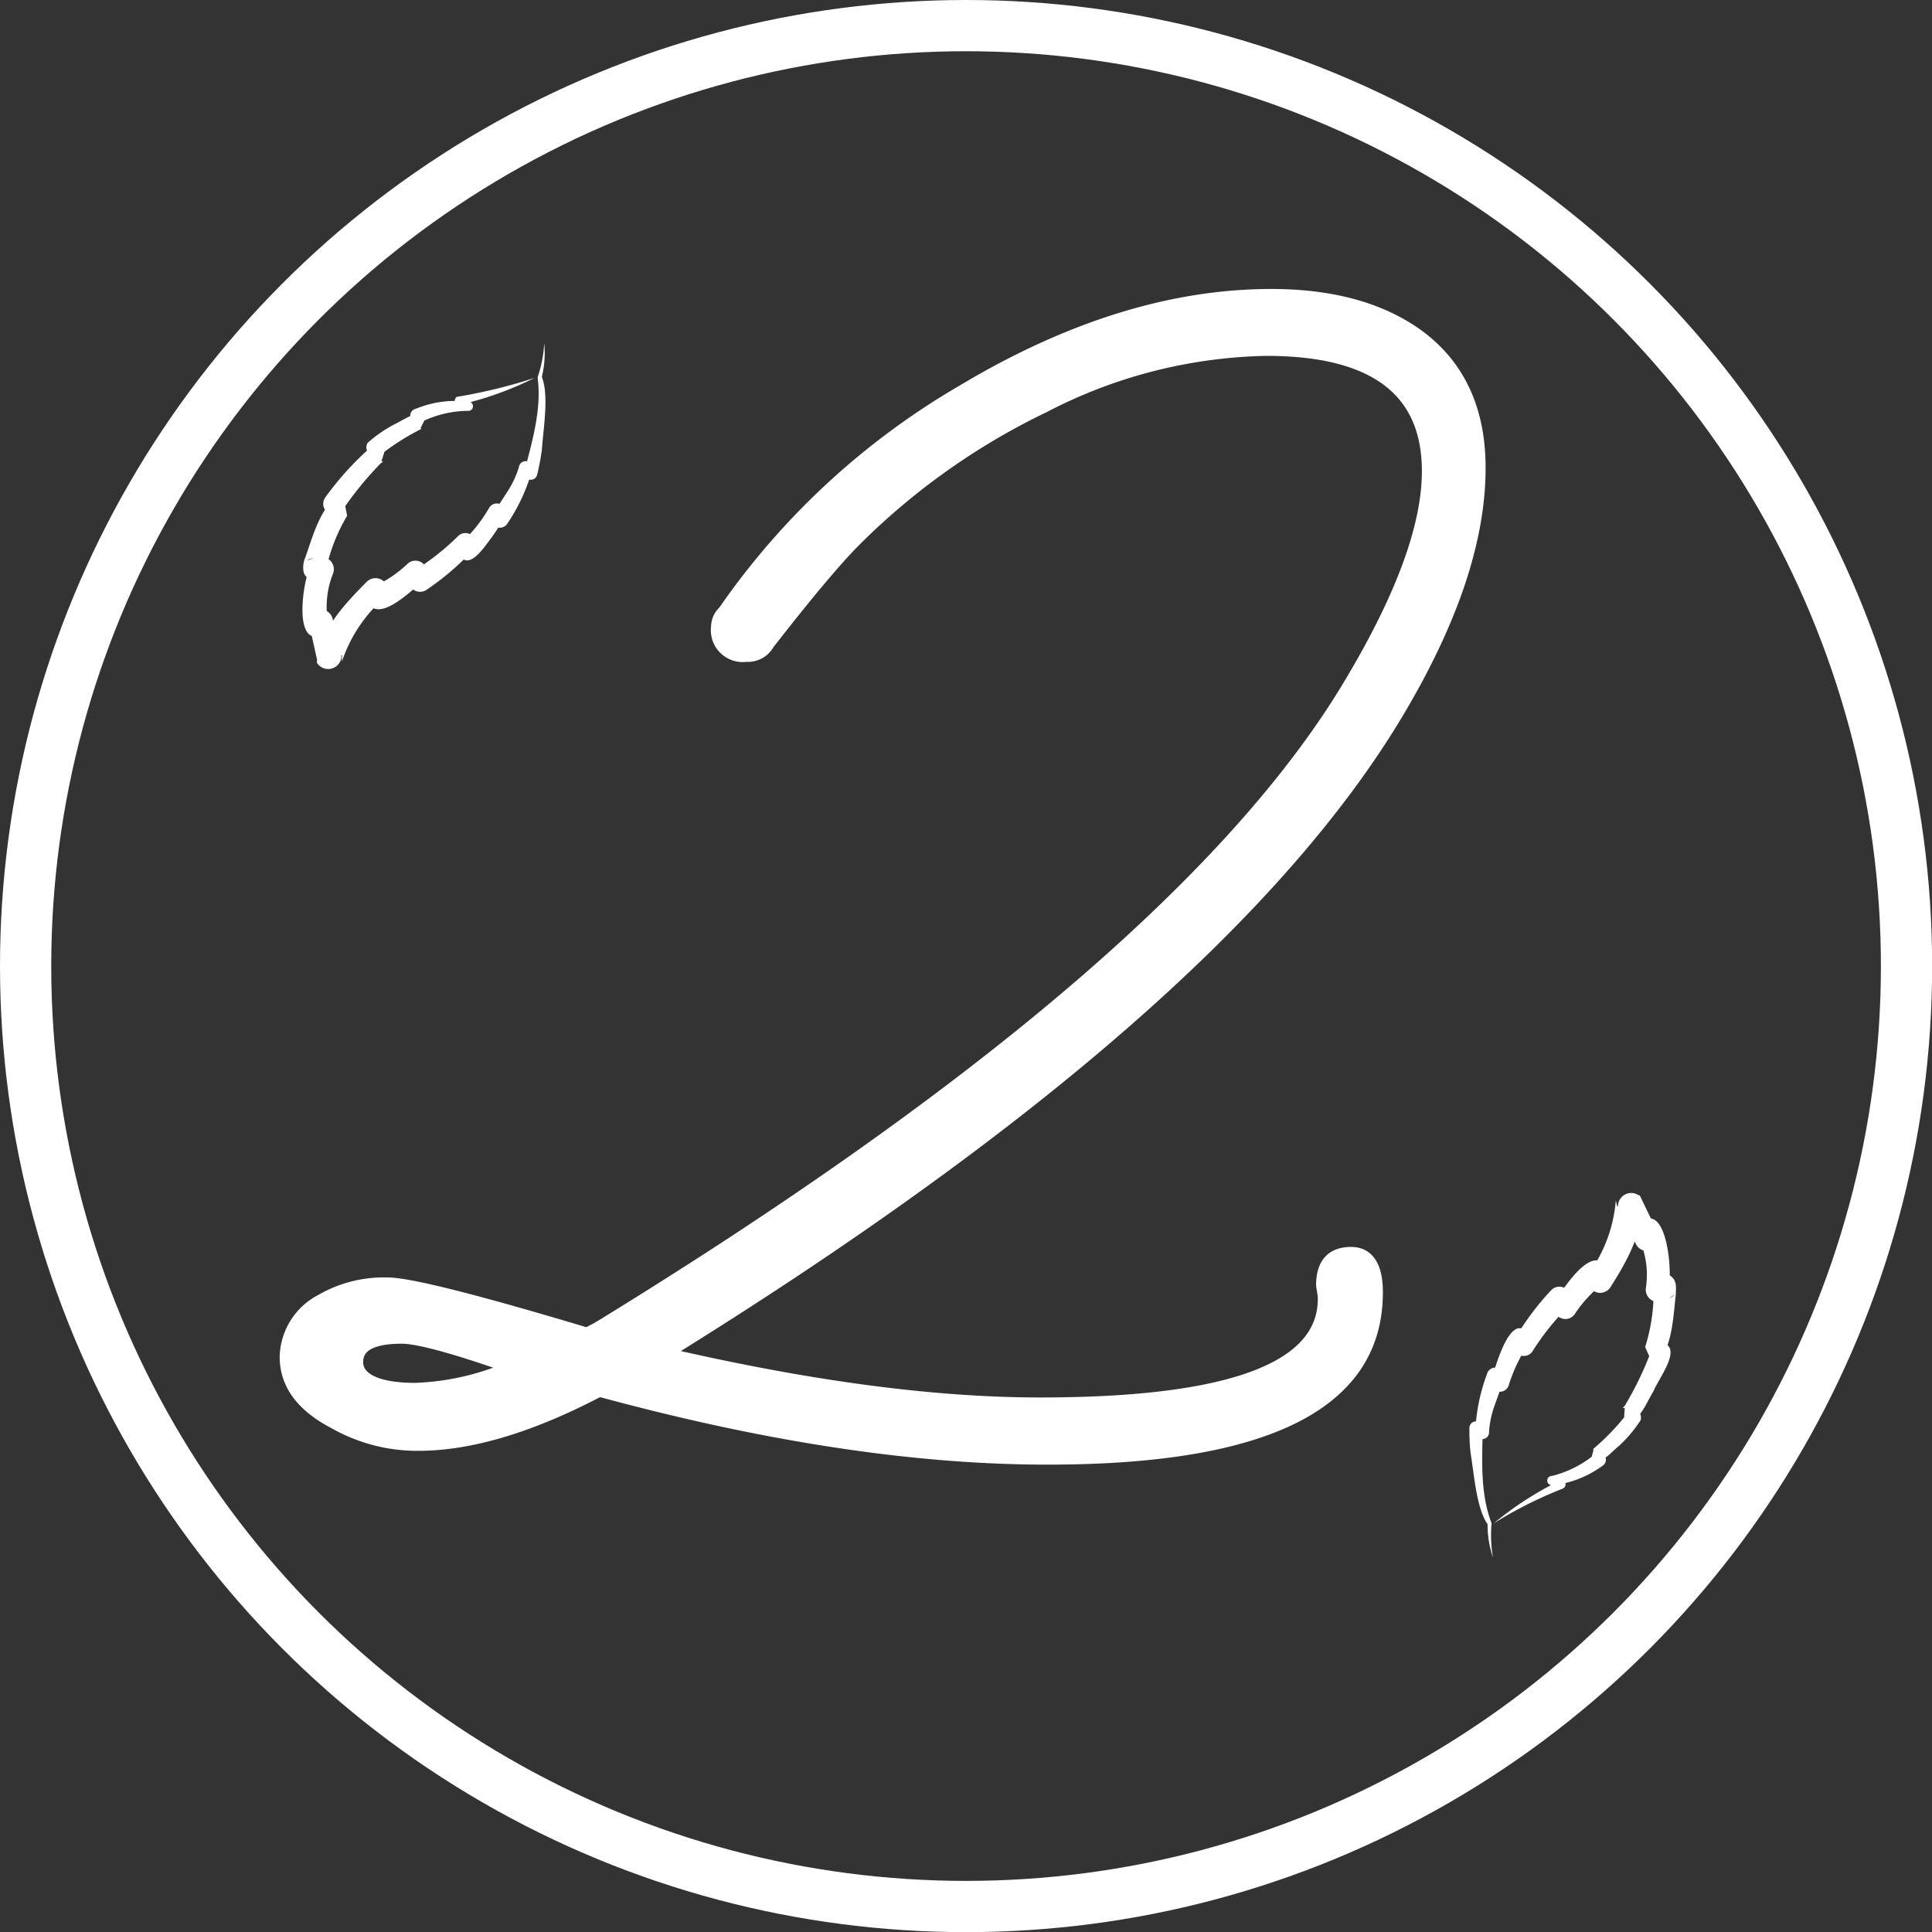 <svg id="Layer_1" data-name="Layer 1" xmlns="http://www.w3.org/2000/svg" viewBox="0 0 145.55 145.55"><rect x="0" y="0" width="145.55" height="145.55" fill="#333333" stroke="none"/><defs><style>.cls-1{fill:none;stroke-width:3.86px;}.cls-1,.cls-2{stroke:#fff;stroke-miterlimit:10;}.cls-2,.cls-3{fill:#fff;}</style></defs><circle class="cls-1" cx="72.78" cy="72.78" r="70.85"/><path class="cls-2" d="M78.9,109.84q-15,0-33.9-5.16v.12q-7.68,4-13.48,4a12.6,12.6,0,0,1-6.3-1.64q-3.64-1.89-3.65-4.92A4.89,4.89,0,0,1,24.21,98a9.37,9.37,0,0,1,5-1.26q2.4,0,15,3.78l.75-.38.63-.38Q89,73.06,101.83,51.38q5.79-9.71,5.79-15.88,0-9.19-12.22-9.19a37.77,37.77,0,0,0-16.75,4.28A52,52,0,0,0,64.41,40.67c-.76.76-1.68,1.79-2.77,3.09s-2.36,2.88-3.79,4.72a1.72,1.72,0,0,1-1.63.88,1.9,1.9,0,0,1-2.15-2.14,1.54,1.54,0,0,1,.51-1.13,56.17,56.17,0,0,1,18-16.63q12-7.18,23.18-7.19,6.81,0,11,3,4.67,3.4,4.66,10,0,8.07-6.17,18.4Q91.88,76.07,50,102q16.26,3.78,28.35,3.78,21.8,0,21.42-8.19l-.12-.75c0-1.6.71-2.4,2.14-2.4,1.26,0,1.89,1,1.89,2.9Q103.72,109.85,78.9,109.84Zm-47.63-5.16A19.73,19.73,0,0,0,38.58,103q-6.44-2.27-8.32-2.27c-2.27,0-3.4.63-3.4,1.89S28.33,104.68,31.27,104.68Z"/><path class="cls-3" d="M40.29,28.46a25,25,0,0,1-5.52,2l.13-.06c.08,0,.14-.23.09-.31s-.07-.1,0-.06l.14.08.34.2a.35.35,0,0,1-.25.64,8.17,8.17,0,0,0-3.42.81s-.05,0,0,0l0,0a.47.47,0,0,0,.09-.12.52.52,0,0,0-.1-.64h0l0,0,.39.26-.5,1c0,.06.18,0,.07.05a18.09,18.09,0,0,0-3.14,2l0-1.14.54.26-.41,1.32a.25.25,0,0,0,.17,0,2,2,0,0,0-.23.16,25.45,25.45,0,0,0-2.93,3.6l-.43-1.27.55.15.28,1.47a13.46,13.46,0,0,0-1.58,4l0,.08a.75.75,0,0,0-.21-.59.89.89,0,0,0-1.24-.1l.48-.21.53-.07a.92.92,0,0,1,.94,1.29,6.73,6.73,0,0,0-.34,3.71l-1.55-.52.33-.3a.94.94,0,0,1,1.55.48l.66,2.87a1,1,0,0,1-1.85.42c.21-2.44,2.11-4.43,3.76-6.09a.93.93,0,0,1,1.54.36l.18.58-1.19-.58a9.28,9.28,0,0,0,2.58-1.75.87.87,0,0,1,1.35.31l.3.69L31.2,43a19,19,0,0,0,3.3-2.6.78.78,0,0,1,1.3.28l.18.53-1.24-.3a11.3,11.3,0,0,0,2.11-2.65.68.68,0,0,1,1.2.06l.23.51-1.17-.06,1.16-1.8a7.24,7.24,0,0,0,.82-1.77.52.52,0,0,1,.9-.29l.36.41-.85.22c.6-2.3,1.32-4.73,1-7.11A9.52,9.52,0,0,0,41,25.85a7.49,7.49,0,0,1-.18,2.54c.54,1.38.13,3.76,0,5.51a17.32,17.32,0,0,1-.35,1.85.49.49,0,0,1-.59.38c-.22,0-.5-.41-.66-.53l.9-.29a13.94,13.94,0,0,1-1.88,4.11.66.66,0,0,1-.9.25c-.24-.12-.4-.58-.53-.8l1.22,0a11.48,11.48,0,0,1-1,1.63c-.75,1-2,2.91-2.7.68l1.29.27a20,20,0,0,1-3.51,3,.86.86,0,0,1-1.23-.34v0l-.33-.68,1.37.29c-.74.58-3.45,3.41-4.27,1.56l-.18-.58L29,45a11,11,0,0,0-3.24,4.84v-.48l-1.85.45-.64-2.88,1.55.48-.33.31c-2.54,1.46-1.67-4.23-1-5.34l.94,1.29-.53.06.47-.21a.94.94,0,0,1-1.49-.39A1.89,1.89,0,0,1,23,42c.56-1.57,1-3.35,2.27-4.55l.27,1.47-.61-.18a.82.82,0,0,1-.42-1.27,22.76,22.76,0,0,1,3.39-3.75A1.7,1.7,0,0,1,29,33.3l-.41,1.32c-.48-.26-1.26-.55-.9-1.25a9.93,9.93,0,0,1,2-1.39c.75-.36,1.57-1,2.45-.82l-.49,1s-.55-.43-.56-.43a.55.55,0,0,1,0-.82,1.06,1.06,0,0,1,.33-.15,7.7,7.7,0,0,1,3.86-.49l-.31.63c-.29-.23-1-.57-.57-1a39.57,39.57,0,0,0,5.78-1.4Z"/><path class="cls-3" d="M112.56,114.74a25.4,25.4,0,0,1,4.92-3.18l-.11.09a.3.3,0,0,0,0,.33c.06.09.1.07,0,.06l-.17-.05-.37-.11a.35.35,0,0,1,.09-.69,8.05,8.05,0,0,0,3.15-1.57l0,0,0,0s0,0-.06.14a.53.53,0,0,0,.24.6h0l-.45-.17.26-1s-.17,0-.07,0a17.83,17.83,0,0,0,2.59-2.69l.31,1.09-.58-.13.09-1.37a.18.18,0,0,0-.16,0l.18-.21a25.16,25.16,0,0,0,2-4.17l.7,1.14-.57,0-.61-1.37a13.79,13.79,0,0,0,.64-4.22v-.08a.81.81,0,0,0,.34.53.9.9,0,0,0,1.23-.19l-.41.31-.5.19A.92.92,0,0,1,124,97a6.57,6.57,0,0,0-.52-3.68l1.63.14-.25.37a.94.94,0,0,1-1.62-.11L121.9,91a1,1,0,0,1,1.7-.83c.36,2.42-1,4.79-2.26,6.78a.92.92,0,0,1-1.58,0l-.31-.52,1.29.29a9.43,9.43,0,0,0-2.11,2.29.86.86,0,0,1-1.2.2,6.13,6.13,0,0,1-.64-.79l1.29.08a19.13,19.13,0,0,0-2.62,3.29.78.78,0,0,1-1.32,0l-.31-.48h1.28a11.77,11.77,0,0,0-1.45,3.06.68.68,0,0,1-1.18.22l-.34-.44,1.16-.22-.72,2a7.32,7.32,0,0,0-.4,1.91.52.52,0,0,1-.81.49l-.44-.31.78-.41c-.06,2.37-.2,4.91.66,7.15a9.72,9.72,0,0,0,.11,2.58,7.38,7.38,0,0,1-.41-2.51c-.84-1.22-1-3.64-1.28-5.36a15.22,15.22,0,0,1-.09-1.89.5.5,0,0,1,.49-.5c.21,0,.57.28.76.37l-.81.49a14,14,0,0,1,.89-4.44.64.64,0,0,1,.81-.44c.27.06.53.46.7.65l-1.19.26c.29-.9,1.4-5.16,2.76-3.55l.33.45-1.32,0a20.15,20.15,0,0,1,2.74-3.67.84.84,0,0,1,1.29.08l.47.59-1.4,0c.58-.73,2.53-4,3.77-2.56,0,0,0,0,0,.06l.32.52h-1.58a10.87,10.87,0,0,0,2-5.46l.11.47,1.69-.85,1.28,2.65-1.61-.11.25-.38c2.13-2,2.6,3.74,2.23,5l-1.22-1,.51-.19-.42.31a.94.94,0,0,1,1.3-.21c.5.37.41.86.4,1.38-.19,1.66-.23,3.5-1.17,5l-.6-1.37.63,0c1.8.28-.2,2.76-.54,3.68-.58.91-1,2.28-2.23,2.56l.09-1.38c.53.14,1.35.24,1.17,1A10,10,0,0,1,122,108.9c-.64.52-1.29,1.37-2.19,1.36l.26-1.05.64.3a.53.53,0,0,1,.15.8,1,1,0,0,1-.28.22,7.79,7.79,0,0,1-3.65,1.37l.16-.69.34.14a.93.93,0,0,1,.46.28.36.36,0,0,1-.14.51,31.36,31.36,0,0,0-5.18,2.6Z"/></svg>